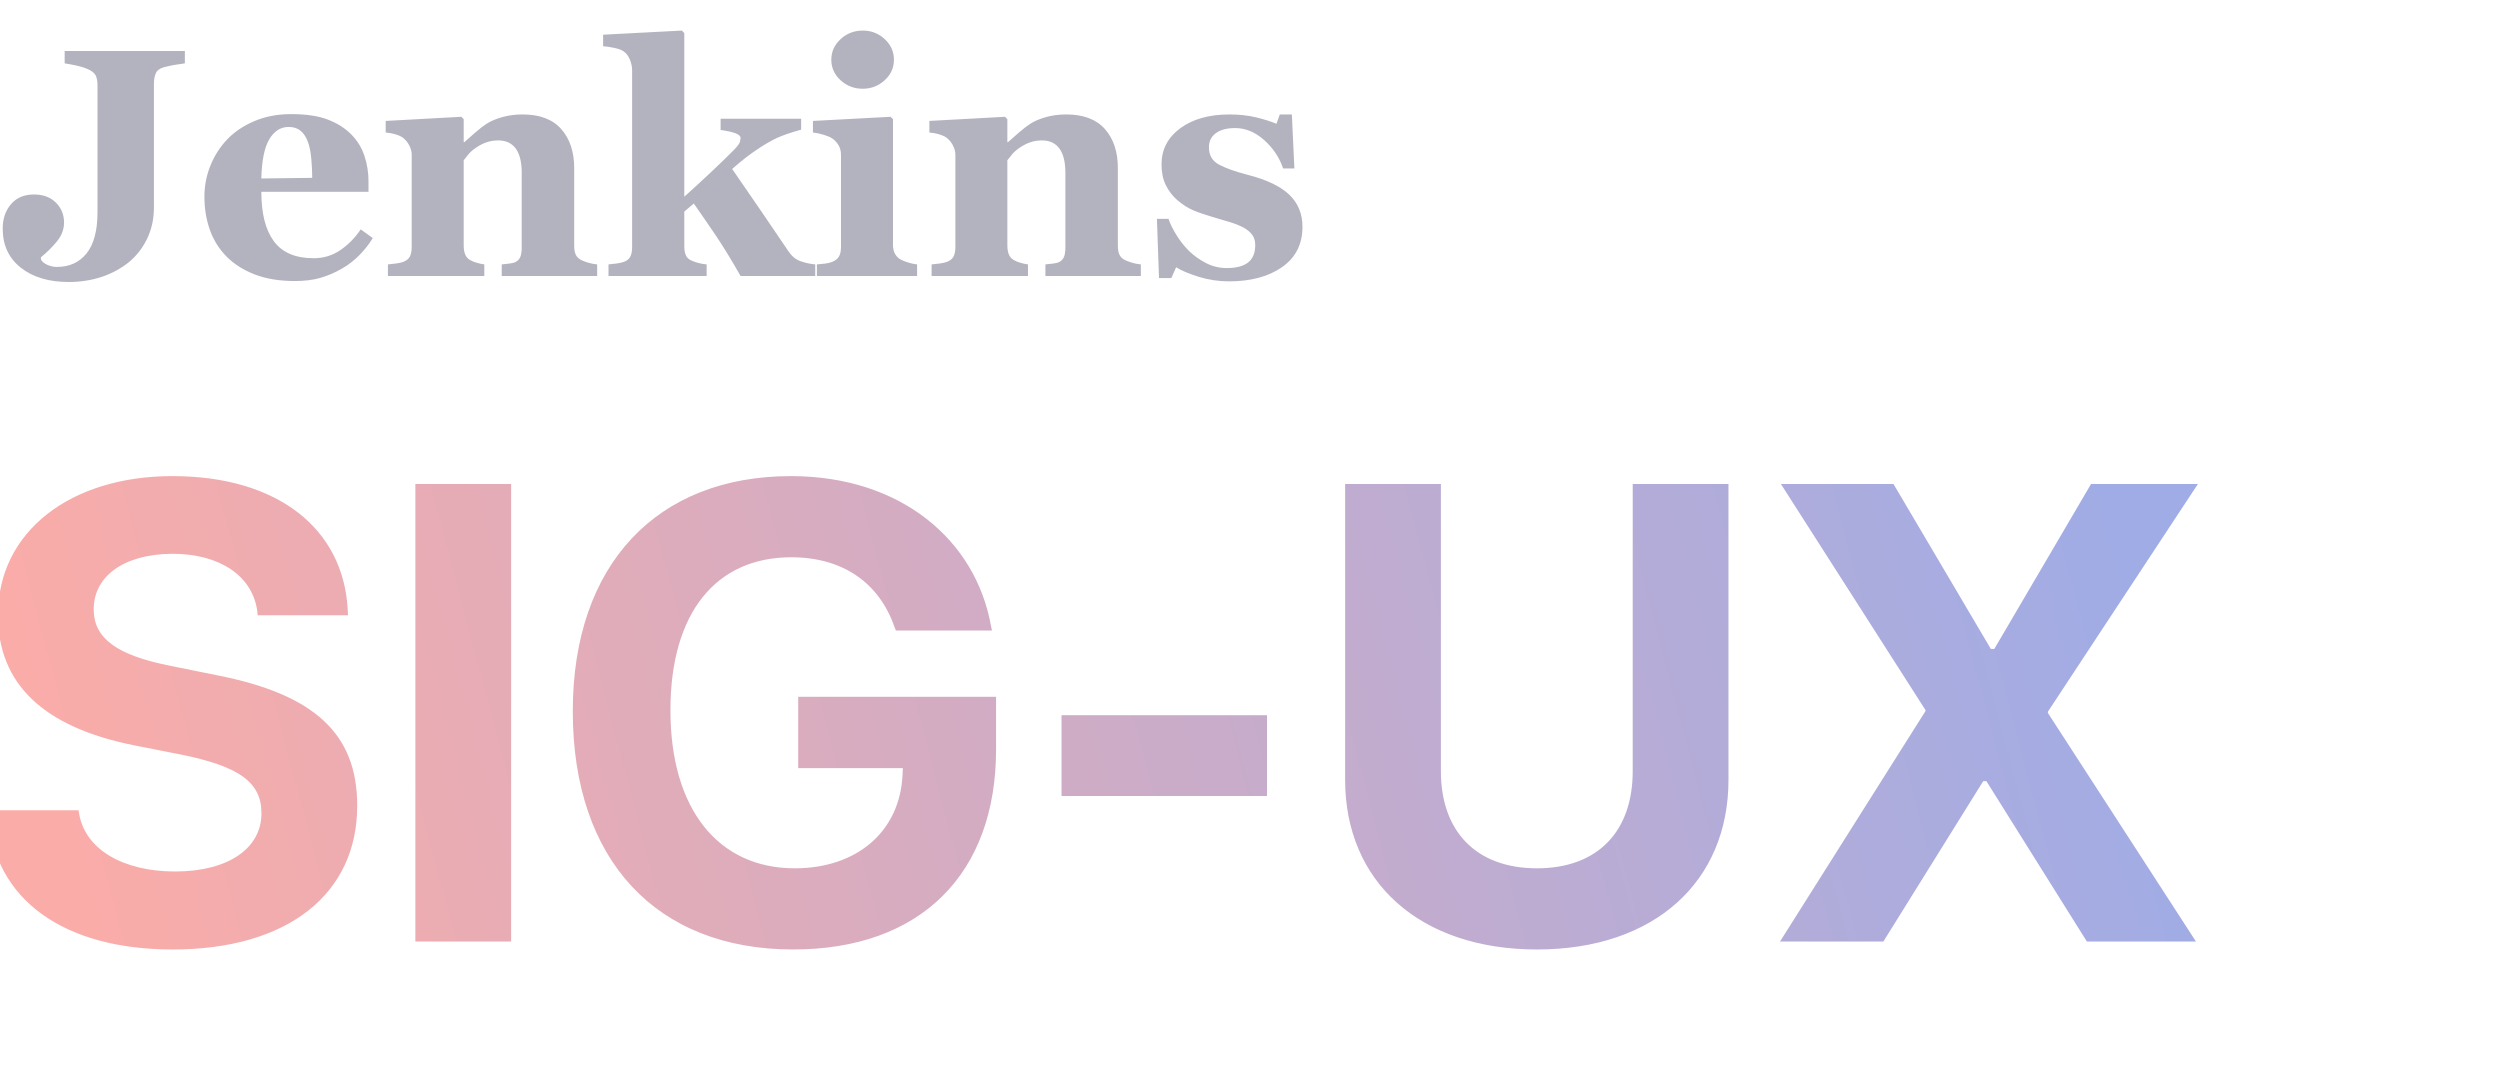 <?xml version="1.0" encoding="UTF-8"?>
<svg width="154px" height="67px" viewBox="0 0 154 67" version="1.1" xmlns="http://www.w3.org/2000/svg" xmlns:xlink="http://www.w3.org/1999/xlink">
    <title>Artboard</title>
    <defs>
        <linearGradient x1="100%" y1="47.149%" x2="1.392%" y2="52.83%" id="linearGradient-1">
            <stop stop-color="#9FACE6" offset="0%"></stop>
            <stop stop-color="#FAACA8" offset="100%"></stop>
        </linearGradient>
    </defs>
    <g id="Artboard" stroke="none" stroke-width="1" fill="none" fill-rule="evenodd">
        <path d="M10.637,58.488 C17.746,58.488 22.004,55.051 22.004,49.641 L22.004,49.621 C22.004,45.188 19.348,42.785 13.449,41.613 L10.461,41.008 C7.219,40.363 5.773,39.328 5.773,37.551 L5.773,37.531 C5.773,35.52 7.59,34.133 10.617,34.113 C13.527,34.113 15.559,35.461 15.852,37.668 L15.871,37.902 L21.438,37.902 L21.418,37.531 C21.145,32.59 17.141,29.328 10.617,29.328 C4.367,29.328 -0.125,32.727 -0.125,37.883 L-0.125,37.902 C-0.125,42.141 2.688,44.797 8.254,45.91 L11.223,46.496 C14.719,47.219 16.105,48.176 16.105,50.09 L16.105,50.109 C16.105,52.258 14.055,53.684 10.793,53.684 C7.57,53.684 5.246,52.316 4.875,50.129 L4.836,49.914 L-0.73,49.914 L-0.711,50.227 C-0.379,55.422 3.938,58.488 10.637,58.488 Z M25.587,58 L31.486,58 L31.486,29.816 L25.587,29.816 L25.587,58 Z M48.858,58.488 C56.709,58.488 61.358,53.84 61.358,46.164 L61.358,42.922 L49.17,42.922 L49.17,47.316 L55.616,47.316 L55.596,47.727 C55.44,51.203 52.803,53.488 48.956,53.488 C44.268,53.488 41.299,49.875 41.299,43.762 L41.299,43.742 C41.299,37.766 44.092,34.328 48.741,34.328 C51.924,34.328 54.17,35.91 55.108,38.645 L55.186,38.84 L61.104,38.84 L61.045,38.566 C60.108,33.273 55.498,29.328 48.721,29.328 C40.459,29.328 35.284,34.777 35.284,43.801 L35.284,43.82 C35.284,53 40.44,58.488 48.858,58.488 Z M65.39,49.035 L78.047,49.035 L78.047,44.055 L65.39,44.055 L65.39,49.035 Z M94.677,58.488 C101.942,58.488 106.474,54.289 106.474,48.039 L106.474,29.816 L100.575,29.816 L100.575,47.512 C100.575,51.164 98.466,53.488 94.677,53.488 C90.888,53.488 88.759,51.164 88.759,47.512 L88.759,29.816 L82.86,29.816 L82.86,48.039 C82.86,54.309 87.45,58.488 94.677,58.488 Z M109.647,58 L116.014,58 L122.166,48.117 L122.361,48.117 L128.553,58 L135.272,58 L126.15,43.918 L126.15,43.84 L135.389,29.816 L128.807,29.816 L122.85,39.973 L122.635,39.973 L116.639,29.816 L109.705,29.816 L118.611,43.742 L118.611,43.801 L109.647,58 Z" id="Combined-Shape" fill="url(#linearGradient-1)" fill-rule="nonzero"></path>
        <path d="M11.387,3.904 C11.126,3.937 10.905,3.969 10.723,4.002 C10.54,4.035 10.335,4.08 10.107,4.139 C9.84,4.21 9.67,4.337 9.595,4.52 C9.52,4.702 9.482,4.91 9.482,5.145 L9.482,12.781 C9.482,13.484 9.341,14.129 9.058,14.715 C8.774,15.301 8.385,15.792 7.891,16.189 C7.389,16.58 6.829,16.875 6.211,17.073 C5.592,17.272 4.932,17.371 4.229,17.371 C3.011,17.371 2.03,17.078 1.284,16.492 C0.539,15.906 0.166,15.102 0.166,14.08 C0.166,13.475 0.337,12.973 0.679,12.576 C1.021,12.179 1.491,11.98 2.09,11.98 C2.656,11.98 3.107,12.146 3.442,12.479 C3.778,12.811 3.945,13.221 3.945,13.709 C3.945,14.126 3.8,14.511 3.511,14.866 C3.221,15.221 2.891,15.548 2.52,15.848 L2.52,15.975 C2.578,16.105 2.705,16.215 2.9,16.307 C3.096,16.398 3.294,16.443 3.496,16.443 C4.277,16.443 4.891,16.163 5.337,15.604 C5.783,15.044 6.006,14.197 6.006,13.064 L6.006,5.242 C6.006,5.008 5.97,4.812 5.898,4.656 C5.827,4.5 5.654,4.363 5.381,4.246 C5.186,4.161 4.95,4.09 4.673,4.031 C4.396,3.973 4.167,3.93 3.984,3.904 L3.984,3.143 L11.387,3.143 L11.387,3.904 Z M22.963,14.666 C22.736,15.037 22.461,15.387 22.138,15.716 C21.816,16.045 21.45,16.326 21.04,16.561 C20.603,16.808 20.162,16.995 19.716,17.122 C19.27,17.249 18.758,17.312 18.178,17.312 C17.215,17.312 16.383,17.176 15.683,16.902 C14.983,16.629 14.406,16.261 13.95,15.799 C13.494,15.337 13.154,14.791 12.929,14.163 C12.705,13.535 12.592,12.853 12.592,12.117 C12.592,11.453 12.714,10.817 12.959,10.208 C13.203,9.599 13.549,9.057 13.999,8.582 C14.441,8.12 15,7.745 15.673,7.459 C16.347,7.173 17.101,7.029 17.934,7.029 C18.846,7.029 19.594,7.14 20.18,7.361 C20.766,7.583 21.251,7.889 21.635,8.279 C22.006,8.65 22.277,9.088 22.446,9.593 C22.615,10.097 22.7,10.626 22.7,11.18 L22.7,11.814 L16.098,11.814 C16.098,13.149 16.355,14.165 16.87,14.861 C17.384,15.558 18.201,15.906 19.321,15.906 C19.933,15.906 20.483,15.739 20.971,15.403 C21.46,15.068 21.876,14.643 22.221,14.129 L22.963,14.666 Z M19.233,10.955 C19.233,10.564 19.213,10.164 19.174,9.754 C19.135,9.344 19.067,9.008 18.969,8.748 C18.859,8.442 18.707,8.211 18.515,8.055 C18.323,7.898 18.081,7.82 17.788,7.82 C17.286,7.82 16.886,8.074 16.587,8.582 C16.287,9.09 16.124,9.894 16.098,10.994 L19.233,10.955 Z M36.786,17 L30.907,17 L30.907,16.287 C31.031,16.274 31.181,16.258 31.357,16.238 C31.532,16.219 31.666,16.186 31.757,16.141 C31.894,16.069 31.991,15.965 32.05,15.828 C32.109,15.691 32.138,15.49 32.138,15.223 L32.138,10.652 C32.138,9.988 32.016,9.489 31.772,9.153 C31.528,8.818 31.168,8.65 30.693,8.65 C30.432,8.65 30.19,8.689 29.965,8.768 C29.74,8.846 29.521,8.96 29.306,9.109 C29.117,9.24 28.966,9.373 28.852,9.51 C28.738,9.646 28.642,9.767 28.564,9.871 L28.564,15.115 C28.564,15.343 28.596,15.534 28.661,15.687 C28.726,15.84 28.834,15.955 28.984,16.033 C29.088,16.092 29.218,16.144 29.374,16.189 C29.53,16.235 29.683,16.268 29.833,16.287 L29.833,17 L23.896,17 L23.896,16.287 C24.058,16.274 24.223,16.256 24.389,16.233 C24.555,16.211 24.697,16.18 24.814,16.141 C25.022,16.069 25.165,15.958 25.243,15.809 C25.322,15.659 25.361,15.464 25.361,15.223 L25.361,9.539 C25.361,9.337 25.308,9.139 25.204,8.943 C25.1,8.748 24.963,8.589 24.794,8.465 C24.677,8.387 24.529,8.322 24.35,8.27 C24.171,8.217 23.974,8.182 23.759,8.162 L23.759,7.449 L28.417,7.195 L28.564,7.342 L28.564,8.758 L28.603,8.758 C28.785,8.595 29.006,8.4 29.267,8.172 C29.527,7.944 29.768,7.758 29.989,7.615 C30.23,7.459 30.546,7.326 30.937,7.215 C31.327,7.104 31.744,7.049 32.187,7.049 C33.248,7.049 34.044,7.35 34.574,7.952 C35.105,8.554 35.37,9.354 35.37,10.35 L35.37,15.135 C35.37,15.376 35.406,15.568 35.478,15.711 C35.549,15.854 35.683,15.968 35.878,16.053 C35.982,16.098 36.111,16.144 36.264,16.189 C36.417,16.235 36.591,16.268 36.786,16.287 L36.786,17 Z M42.006,1.883 L42.152,2.039 L42.152,12.117 C42.634,11.688 43.176,11.189 43.778,10.623 C44.38,10.057 44.864,9.588 45.228,9.217 C45.443,8.995 45.562,8.828 45.585,8.714 C45.608,8.6 45.619,8.53 45.619,8.504 C45.619,8.387 45.516,8.289 45.311,8.211 C45.106,8.133 44.799,8.064 44.389,8.006 L44.389,7.312 L49.349,7.312 L49.349,7.986 C48.698,8.169 48.202,8.34 47.86,8.499 C47.518,8.659 47.146,8.872 46.742,9.139 C46.475,9.314 46.216,9.498 45.966,9.69 C45.715,9.882 45.427,10.122 45.101,10.408 C45.739,11.333 46.329,12.189 46.869,12.977 C47.409,13.764 47.976,14.598 48.568,15.477 C48.77,15.783 49.021,15.988 49.32,16.092 C49.62,16.196 49.919,16.261 50.219,16.287 L50.219,17 L45.619,17 C45.053,16.004 44.535,15.159 44.066,14.466 C43.597,13.772 43.155,13.13 42.738,12.537 L42.152,13.035 L42.152,15.164 C42.152,15.398 42.186,15.59 42.255,15.74 C42.323,15.89 42.455,16.001 42.65,16.072 C42.767,16.124 42.904,16.17 43.06,16.209 C43.217,16.248 43.373,16.274 43.529,16.287 L43.529,17 L37.484,17 L37.484,16.287 C37.647,16.274 37.81,16.256 37.972,16.233 C38.135,16.211 38.278,16.18 38.402,16.141 C38.611,16.069 38.752,15.958 38.827,15.809 C38.902,15.659 38.939,15.464 38.939,15.223 L38.939,4.334 C38.939,4.119 38.892,3.896 38.798,3.665 C38.703,3.434 38.565,3.26 38.383,3.143 C38.259,3.064 38.073,2.999 37.826,2.947 C37.579,2.895 37.354,2.863 37.152,2.85 L37.152,2.137 L42.006,1.883 Z M54.862,7.195 L55.008,7.342 L55.008,15.096 C55.008,15.324 55.057,15.517 55.155,15.677 C55.252,15.836 55.392,15.955 55.575,16.033 C55.705,16.092 55.848,16.144 56.004,16.189 C56.161,16.235 56.323,16.268 56.493,16.287 L56.493,17 L50.321,17 L50.321,16.287 C50.49,16.274 50.656,16.258 50.819,16.238 C50.982,16.219 51.122,16.186 51.239,16.141 C51.447,16.062 51.594,15.95 51.678,15.804 C51.763,15.657 51.805,15.464 51.805,15.223 L51.805,9.539 C51.805,9.311 51.753,9.111 51.649,8.938 C51.545,8.766 51.414,8.628 51.258,8.523 C51.141,8.445 50.964,8.37 50.726,8.299 C50.488,8.227 50.272,8.182 50.077,8.162 L50.077,7.449 L54.862,7.195 Z M53.143,1.883 C53.67,1.883 54.123,2.059 54.5,2.41 C54.878,2.762 55.067,3.185 55.067,3.68 C55.067,4.174 54.876,4.596 54.496,4.944 C54.115,5.293 53.664,5.467 53.143,5.467 C52.616,5.467 52.162,5.293 51.781,4.944 C51.4,4.596 51.209,4.174 51.209,3.68 C51.209,3.185 51.4,2.762 51.781,2.41 C52.162,2.059 52.616,1.883 53.143,1.883 Z M70.276,17 L64.398,17 L64.398,16.287 C64.521,16.274 64.671,16.258 64.847,16.238 C65.023,16.219 65.156,16.186 65.247,16.141 C65.384,16.069 65.481,15.965 65.54,15.828 C65.599,15.691 65.628,15.49 65.628,15.223 L65.628,10.652 C65.628,9.988 65.506,9.489 65.262,9.153 C65.018,8.818 64.658,8.65 64.183,8.65 C63.922,8.65 63.68,8.689 63.455,8.768 C63.231,8.846 63.011,8.96 62.796,9.109 C62.607,9.24 62.456,9.373 62.342,9.51 C62.228,9.646 62.132,9.767 62.054,9.871 L62.054,15.115 C62.054,15.343 62.086,15.534 62.151,15.687 C62.217,15.84 62.324,15.955 62.474,16.033 C62.578,16.092 62.708,16.144 62.864,16.189 C63.021,16.235 63.174,16.268 63.323,16.287 L63.323,17 L57.386,17 L57.386,16.287 C57.549,16.274 57.713,16.256 57.879,16.233 C58.045,16.211 58.187,16.18 58.304,16.141 C58.512,16.069 58.655,15.958 58.733,15.809 C58.812,15.659 58.851,15.464 58.851,15.223 L58.851,9.539 C58.851,9.337 58.799,9.139 58.694,8.943 C58.59,8.748 58.454,8.589 58.284,8.465 C58.167,8.387 58.019,8.322 57.84,8.27 C57.661,8.217 57.464,8.182 57.249,8.162 L57.249,7.449 L61.907,7.195 L62.054,7.342 L62.054,8.758 L62.093,8.758 C62.275,8.595 62.496,8.4 62.757,8.172 C63.017,7.944 63.258,7.758 63.48,7.615 C63.72,7.459 64.036,7.326 64.427,7.215 C64.817,7.104 65.234,7.049 65.677,7.049 C66.738,7.049 67.534,7.35 68.065,7.952 C68.595,8.554 68.86,9.354 68.86,10.35 L68.86,15.135 C68.86,15.376 68.896,15.568 68.968,15.711 C69.039,15.854 69.173,15.968 69.368,16.053 C69.472,16.098 69.601,16.144 69.754,16.189 C69.907,16.235 70.081,16.268 70.276,16.287 L70.276,17 Z M75.701,17.332 C75.069,17.332 74.452,17.239 73.85,17.054 C73.248,16.868 72.781,16.671 72.449,16.463 L72.156,17.127 L71.394,17.127 L71.267,13.484 L71.98,13.484 C72.078,13.777 72.241,14.108 72.468,14.476 C72.696,14.843 72.957,15.174 73.25,15.467 C73.556,15.76 73.906,16.007 74.299,16.209 C74.693,16.411 75.115,16.512 75.564,16.512 C76.157,16.512 76.598,16.396 76.887,16.165 C77.177,15.934 77.322,15.577 77.322,15.096 C77.322,14.835 77.257,14.62 77.127,14.451 C76.996,14.282 76.817,14.135 76.59,14.012 C76.336,13.882 76.057,13.771 75.755,13.68 C75.452,13.589 75.079,13.478 74.636,13.348 C74.194,13.217 73.814,13.086 73.499,12.952 C73.183,12.819 72.856,12.609 72.517,12.322 C72.224,12.068 71.99,11.762 71.814,11.404 C71.638,11.046 71.55,10.62 71.55,10.125 C71.55,9.207 71.936,8.465 72.708,7.898 C73.479,7.332 74.49,7.049 75.74,7.049 C76.332,7.049 76.878,7.109 77.376,7.229 C77.874,7.35 78.292,7.482 78.631,7.625 L78.836,7.049 L79.578,7.049 L79.734,10.379 L79.041,10.379 C78.813,9.702 78.422,9.118 77.869,8.626 C77.315,8.134 76.72,7.889 76.082,7.889 C75.58,7.889 75.187,7.993 74.9,8.201 C74.614,8.41 74.47,8.699 74.47,9.07 C74.47,9.565 74.68,9.923 75.1,10.145 C75.52,10.366 76.108,10.574 76.863,10.77 C78.028,11.069 78.881,11.478 79.422,11.995 C79.962,12.513 80.232,13.172 80.232,13.973 C80.232,15.04 79.814,15.867 78.977,16.453 C78.141,17.039 77.048,17.332 75.701,17.332 Z" id="Combined-Shape" fill="#808096" fill-rule="nonzero" opacity="0.601"></path>
    </g>
</svg>